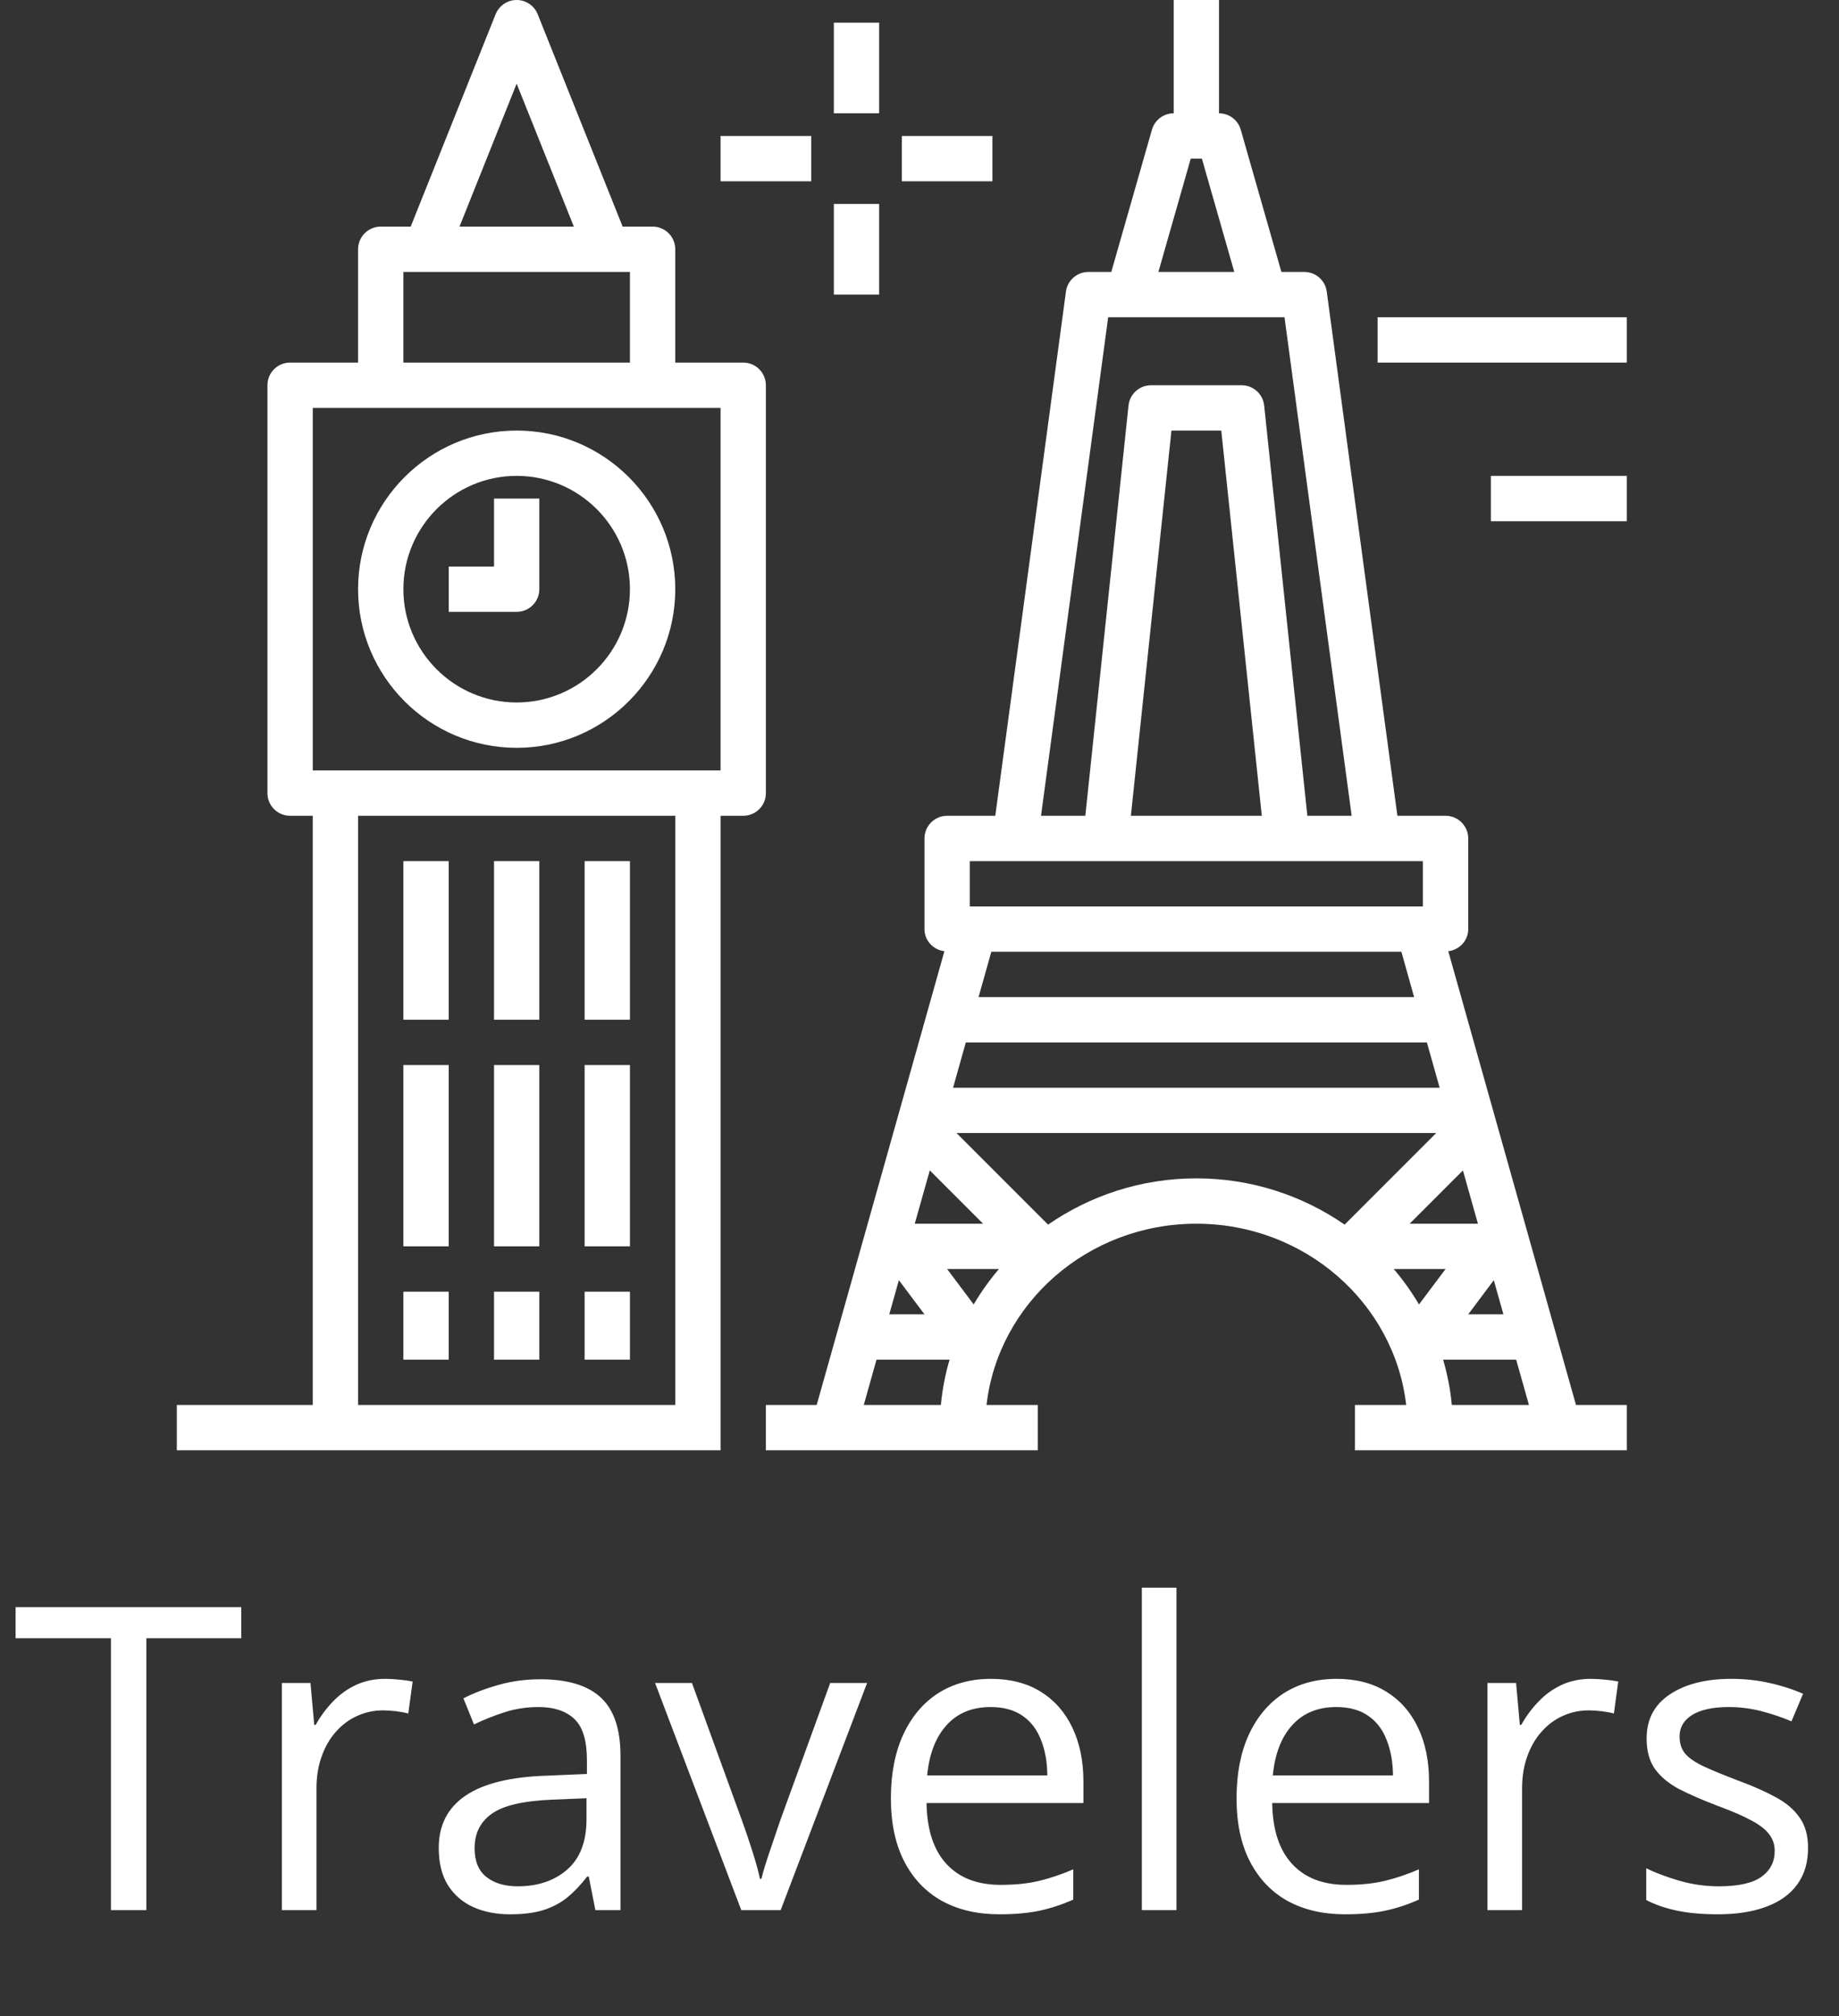 <svg width="52" height="57" viewBox="0 0 52 57" fill="none" xmlns="http://www.w3.org/2000/svg">
<rect x="0" y="0" width="52" height="57" fill="#333333" stroke="none"/>
<g clip-path="url(#clip0_219_705)">
<path d="M21.656 10.891C21.656 10.536 21.369 10.25 21.016 10.25H19.094V7.047C19.094 6.693 18.807 6.406 18.453 6.406H17.606L15.204 0.403C15.107 0.16 14.871 0 14.609 0C14.347 0 14.112 0.16 14.014 0.403L11.613 6.406H10.766C10.412 6.406 10.125 6.693 10.125 7.047V10.25H8.203C7.849 10.25 7.562 10.536 7.562 10.891V22.422C7.562 22.776 7.849 23.062 8.203 23.062H8.844V39.719H5V41H9.484H19.734H20.375V40.359V39.719V23.062H21.016C21.369 23.062 21.656 22.776 21.656 22.422V10.891ZM14.609 2.365L16.226 6.406H12.993L14.609 2.365ZM11.406 7.688H12.047H17.172H17.812V10.25H11.406V7.688ZM19.094 39.719H10.125V23.062H19.094V39.719ZM20.375 21.781H19.734H9.484H8.844V11.531H10.766H18.453H20.375V21.781Z" fill="white"/>
<path d="M14.609 12.172C12.137 12.172 10.125 14.184 10.125 16.656C10.125 19.128 12.137 21.141 14.609 21.141C17.082 21.141 19.094 19.128 19.094 16.656C19.094 14.184 17.082 12.172 14.609 12.172ZM14.609 19.859C12.843 19.859 11.406 18.422 11.406 16.656C11.406 14.89 12.843 13.453 14.609 13.453C16.376 13.453 17.812 14.89 17.812 16.656C17.812 18.422 16.376 19.859 14.609 19.859Z" fill="white"/>
<path d="M13.969 16.016H12.688V17.297H14.609C14.963 17.297 15.25 17.011 15.25 16.656V14.094H13.969V16.016Z" fill="white"/>
<path d="M12.688 24.344H11.406V28.828H12.688V24.344Z" fill="white"/>
<path d="M15.25 24.344H13.969V28.828H15.25V24.344Z" fill="white"/>
<path d="M17.812 24.344H16.531V28.828H17.812V24.344Z" fill="white"/>
<path d="M12.688 30.109H11.406V35.234H12.688V30.109Z" fill="white"/>
<path d="M15.25 30.109H13.969V35.234H15.25V30.109Z" fill="white"/>
<path d="M17.812 30.109H16.531V35.234H17.812V30.109Z" fill="white"/>
<path d="M12.688 36.516H11.406V38.438H12.688V36.516Z" fill="white"/>
<path d="M15.25 36.516H13.969V38.438H15.25V36.516Z" fill="white"/>
<path d="M17.812 36.516H16.531V38.438H17.812V36.516Z" fill="white"/>
<path d="M40.952 26.891C41.268 26.851 41.516 26.592 41.516 26.266V23.703C41.516 23.349 41.229 23.062 40.875 23.062H39.513L37.515 8.242C37.473 7.925 37.201 7.688 36.881 7.688H36.233L35.084 3.668C35.006 3.393 34.755 3.203 34.469 3.203V0H33.188V3.203C32.902 3.203 32.65 3.393 32.572 3.668L31.423 7.688H30.776C30.455 7.688 30.184 7.925 30.141 8.242L28.143 23.062H26.781C26.428 23.062 26.141 23.349 26.141 23.703V26.266C26.141 26.592 26.389 26.851 26.704 26.891L23.093 39.719H21.656V41H23.578H27.215H29.344V39.719H27.895C28.226 36.84 30.759 34.594 33.828 34.594C36.897 34.594 39.43 36.84 39.762 39.719H38.312V41H40.441H44.078H46V39.719H44.563L40.952 26.891ZM39.41 35.875H40.875L40.124 36.876C39.915 36.522 39.676 36.188 39.41 35.875ZM39.859 34.594L41.366 33.087L41.79 34.594H39.859ZM27.532 36.876L26.781 35.875H28.246C27.98 36.188 27.741 36.522 27.532 36.876ZM25.866 34.594L26.291 33.087L27.797 34.594H25.866ZM25.417 36.191L26.141 37.156H25.145L25.417 36.191ZM39.986 28.188H27.67L28.031 26.906H39.626L39.986 28.188ZM27.31 29.469H40.347L40.708 30.75H26.949L27.31 29.469ZM42.239 36.191L42.511 37.156H41.516L42.239 36.191ZM33.67 4.484H33.985L34.901 7.688H32.755L33.67 4.484ZM31.335 8.969H31.906H35.75H36.321L38.22 23.062H36.967L35.746 11.465C35.712 11.139 35.437 10.891 35.109 10.891H32.547C32.219 10.891 31.944 11.139 31.91 11.465L30.689 23.062H29.436L31.335 8.969ZM35.679 23.062H31.977L33.124 12.172H34.533L35.679 23.062ZM27.422 24.344H28.703H31.266H36.391H38.953H40.234V25.625H40.111H27.546H27.422V24.344ZM24.424 39.719L24.784 38.438H26.85C26.729 38.851 26.645 39.279 26.604 39.719H24.424ZM29.635 34.62L27.047 32.031H40.61L38.021 34.62C36.835 33.801 35.391 33.312 33.828 33.312C32.266 33.312 30.821 33.801 29.635 34.62ZM41.052 39.719C41.011 39.279 40.927 38.851 40.806 38.438H42.872L43.233 39.719H41.052Z" fill="white"/>
<path d="M46 13.453H42.156V14.734H46V13.453Z" fill="white"/>
<path d="M24.859 0.641H23.578V3.203H24.859V0.641Z" fill="white"/>
<path d="M24.859 5.766H23.578V8.328H24.859V5.766Z" fill="white"/>
<path d="M28.062 3.844H25.5V5.125H28.062V3.844Z" fill="white"/>
<path d="M22.938 3.844H20.375V5.125H22.938V3.844Z" fill="white"/>
<path d="M46 8.969H38.953V10.25H46V8.969Z" fill="white"/>
</g>
<path d="M4.139 54H3.137V46.312H0.441V45.434H6.822V46.312H4.139V54ZM10.889 47.461C11.018 47.461 11.152 47.469 11.293 47.484C11.434 47.496 11.559 47.514 11.668 47.537L11.545 48.44C11.44 48.412 11.322 48.391 11.193 48.375C11.065 48.359 10.943 48.352 10.83 48.352C10.572 48.352 10.328 48.404 10.098 48.51C9.871 48.611 9.672 48.76 9.5 48.955C9.328 49.147 9.193 49.379 9.096 49.652C8.998 49.922 8.949 50.223 8.949 50.555V54H7.971V47.578H8.779L8.885 48.762H8.926C9.059 48.523 9.219 48.307 9.406 48.111C9.594 47.912 9.811 47.754 10.057 47.637C10.307 47.52 10.584 47.461 10.889 47.461ZM15.283 47.473C16.049 47.473 16.617 47.645 16.988 47.988C17.359 48.332 17.545 48.881 17.545 49.635V54H16.836L16.648 53.051H16.602C16.422 53.285 16.234 53.482 16.039 53.643C15.844 53.799 15.617 53.918 15.359 54C15.105 54.078 14.793 54.117 14.422 54.117C14.031 54.117 13.684 54.049 13.379 53.912C13.078 53.775 12.84 53.568 12.664 53.291C12.492 53.014 12.406 52.662 12.406 52.236C12.406 51.596 12.66 51.103 13.168 50.76C13.676 50.416 14.449 50.228 15.488 50.197L16.596 50.15V49.758C16.596 49.203 16.477 48.815 16.238 48.592C16 48.369 15.664 48.258 15.23 48.258C14.895 48.258 14.574 48.307 14.27 48.404C13.965 48.502 13.676 48.617 13.402 48.75L13.104 48.012C13.393 47.863 13.725 47.736 14.1 47.631C14.475 47.525 14.869 47.473 15.283 47.473ZM16.584 50.836L15.605 50.877C14.805 50.908 14.24 51.039 13.912 51.27C13.584 51.5 13.42 51.826 13.42 52.248C13.42 52.615 13.531 52.887 13.754 53.062C13.977 53.238 14.271 53.326 14.639 53.326C15.209 53.326 15.676 53.168 16.039 52.852C16.402 52.535 16.584 52.06 16.584 51.428V50.836ZM20.961 54L18.523 47.578H19.566L20.979 51.463C21.076 51.728 21.176 52.022 21.277 52.342C21.379 52.662 21.449 52.92 21.488 53.115H21.529C21.576 52.92 21.654 52.662 21.764 52.342C21.873 52.018 21.973 51.725 22.062 51.463L23.475 47.578H24.518L22.074 54H20.961ZM28.021 47.461C28.568 47.461 29.037 47.582 29.428 47.824C29.818 48.066 30.117 48.406 30.324 48.844C30.531 49.277 30.635 49.785 30.635 50.367V50.971H26.199C26.211 51.725 26.398 52.299 26.762 52.693C27.125 53.088 27.637 53.285 28.297 53.285C28.703 53.285 29.062 53.248 29.375 53.174C29.688 53.1 30.012 52.99 30.348 52.846V53.701C30.023 53.846 29.701 53.951 29.381 54.018C29.064 54.084 28.689 54.117 28.256 54.117C27.639 54.117 27.1 53.992 26.639 53.742C26.182 53.488 25.826 53.117 25.572 52.629C25.318 52.141 25.191 51.543 25.191 50.836C25.191 50.145 25.307 49.547 25.537 49.043C25.771 48.535 26.1 48.145 26.521 47.871C26.947 47.598 27.447 47.461 28.021 47.461ZM28.01 48.258C27.49 48.258 27.076 48.428 26.768 48.768C26.459 49.107 26.275 49.582 26.217 50.191H29.615C29.611 49.809 29.551 49.473 29.434 49.184C29.32 48.891 29.146 48.664 28.912 48.504C28.678 48.34 28.377 48.258 28.01 48.258ZM33.266 54H32.287V44.883H33.266V54ZM37.795 47.461C38.342 47.461 38.81 47.582 39.201 47.824C39.592 48.066 39.891 48.406 40.098 48.844C40.305 49.277 40.408 49.785 40.408 50.367V50.971H35.973C35.984 51.725 36.172 52.299 36.535 52.693C36.898 53.088 37.41 53.285 38.07 53.285C38.477 53.285 38.836 53.248 39.148 53.174C39.461 53.1 39.785 52.99 40.121 52.846V53.701C39.797 53.846 39.475 53.951 39.154 54.018C38.838 54.084 38.463 54.117 38.029 54.117C37.412 54.117 36.873 53.992 36.412 53.742C35.955 53.488 35.6 53.117 35.346 52.629C35.092 52.141 34.965 51.543 34.965 50.836C34.965 50.145 35.08 49.547 35.31 49.043C35.545 48.535 35.873 48.145 36.295 47.871C36.721 47.598 37.221 47.461 37.795 47.461ZM37.783 48.258C37.264 48.258 36.85 48.428 36.541 48.768C36.232 49.107 36.049 49.582 35.99 50.191H39.389C39.385 49.809 39.324 49.473 39.207 49.184C39.094 48.891 38.92 48.664 38.685 48.504C38.451 48.34 38.15 48.258 37.783 48.258ZM44.978 47.461C45.107 47.461 45.242 47.469 45.383 47.484C45.523 47.496 45.648 47.514 45.758 47.537L45.635 48.44C45.529 48.412 45.412 48.391 45.283 48.375C45.154 48.359 45.033 48.352 44.92 48.352C44.662 48.352 44.418 48.404 44.188 48.51C43.961 48.611 43.762 48.76 43.59 48.955C43.418 49.147 43.283 49.379 43.185 49.652C43.088 49.922 43.039 50.223 43.039 50.555V54H42.06V47.578H42.869L42.975 48.762H43.016C43.148 48.523 43.309 48.307 43.496 48.111C43.684 47.912 43.9 47.754 44.147 47.637C44.397 47.52 44.674 47.461 44.978 47.461ZM51.125 52.242C51.125 52.652 51.022 52.998 50.815 53.279C50.611 53.557 50.318 53.766 49.935 53.906C49.557 54.047 49.103 54.117 48.576 54.117C48.127 54.117 47.738 54.082 47.41 54.012C47.082 53.941 46.795 53.842 46.549 53.713V52.816C46.81 52.945 47.123 53.062 47.486 53.168C47.85 53.273 48.221 53.326 48.6 53.326C49.154 53.326 49.557 53.236 49.807 53.057C50.057 52.877 50.182 52.633 50.182 52.324C50.182 52.148 50.131 51.994 50.029 51.861C49.932 51.725 49.766 51.594 49.531 51.469C49.297 51.34 48.973 51.199 48.559 51.047C48.148 50.891 47.793 50.736 47.492 50.584C47.195 50.428 46.965 50.238 46.801 50.016C46.641 49.793 46.56 49.504 46.56 49.148C46.56 48.605 46.779 48.19 47.217 47.9C47.658 47.607 48.236 47.461 48.951 47.461C49.338 47.461 49.699 47.5 50.035 47.578C50.375 47.652 50.691 47.754 50.984 47.883L50.656 48.662C50.391 48.549 50.107 48.453 49.807 48.375C49.506 48.297 49.199 48.258 48.887 48.258C48.438 48.258 48.092 48.332 47.85 48.48C47.611 48.629 47.492 48.832 47.492 49.09C47.492 49.289 47.547 49.453 47.656 49.582C47.77 49.711 47.949 49.832 48.195 49.945C48.441 50.059 48.766 50.191 49.168 50.344C49.57 50.492 49.918 50.647 50.211 50.807C50.504 50.963 50.728 51.154 50.885 51.381C51.045 51.603 51.125 51.891 51.125 52.242Z" fill="white"/>
<defs>
<clipPath id="clip0_219_705">
<rect width="41" height="41" fill="white" transform="translate(5)"/>
</clipPath>
</defs>
</svg>
